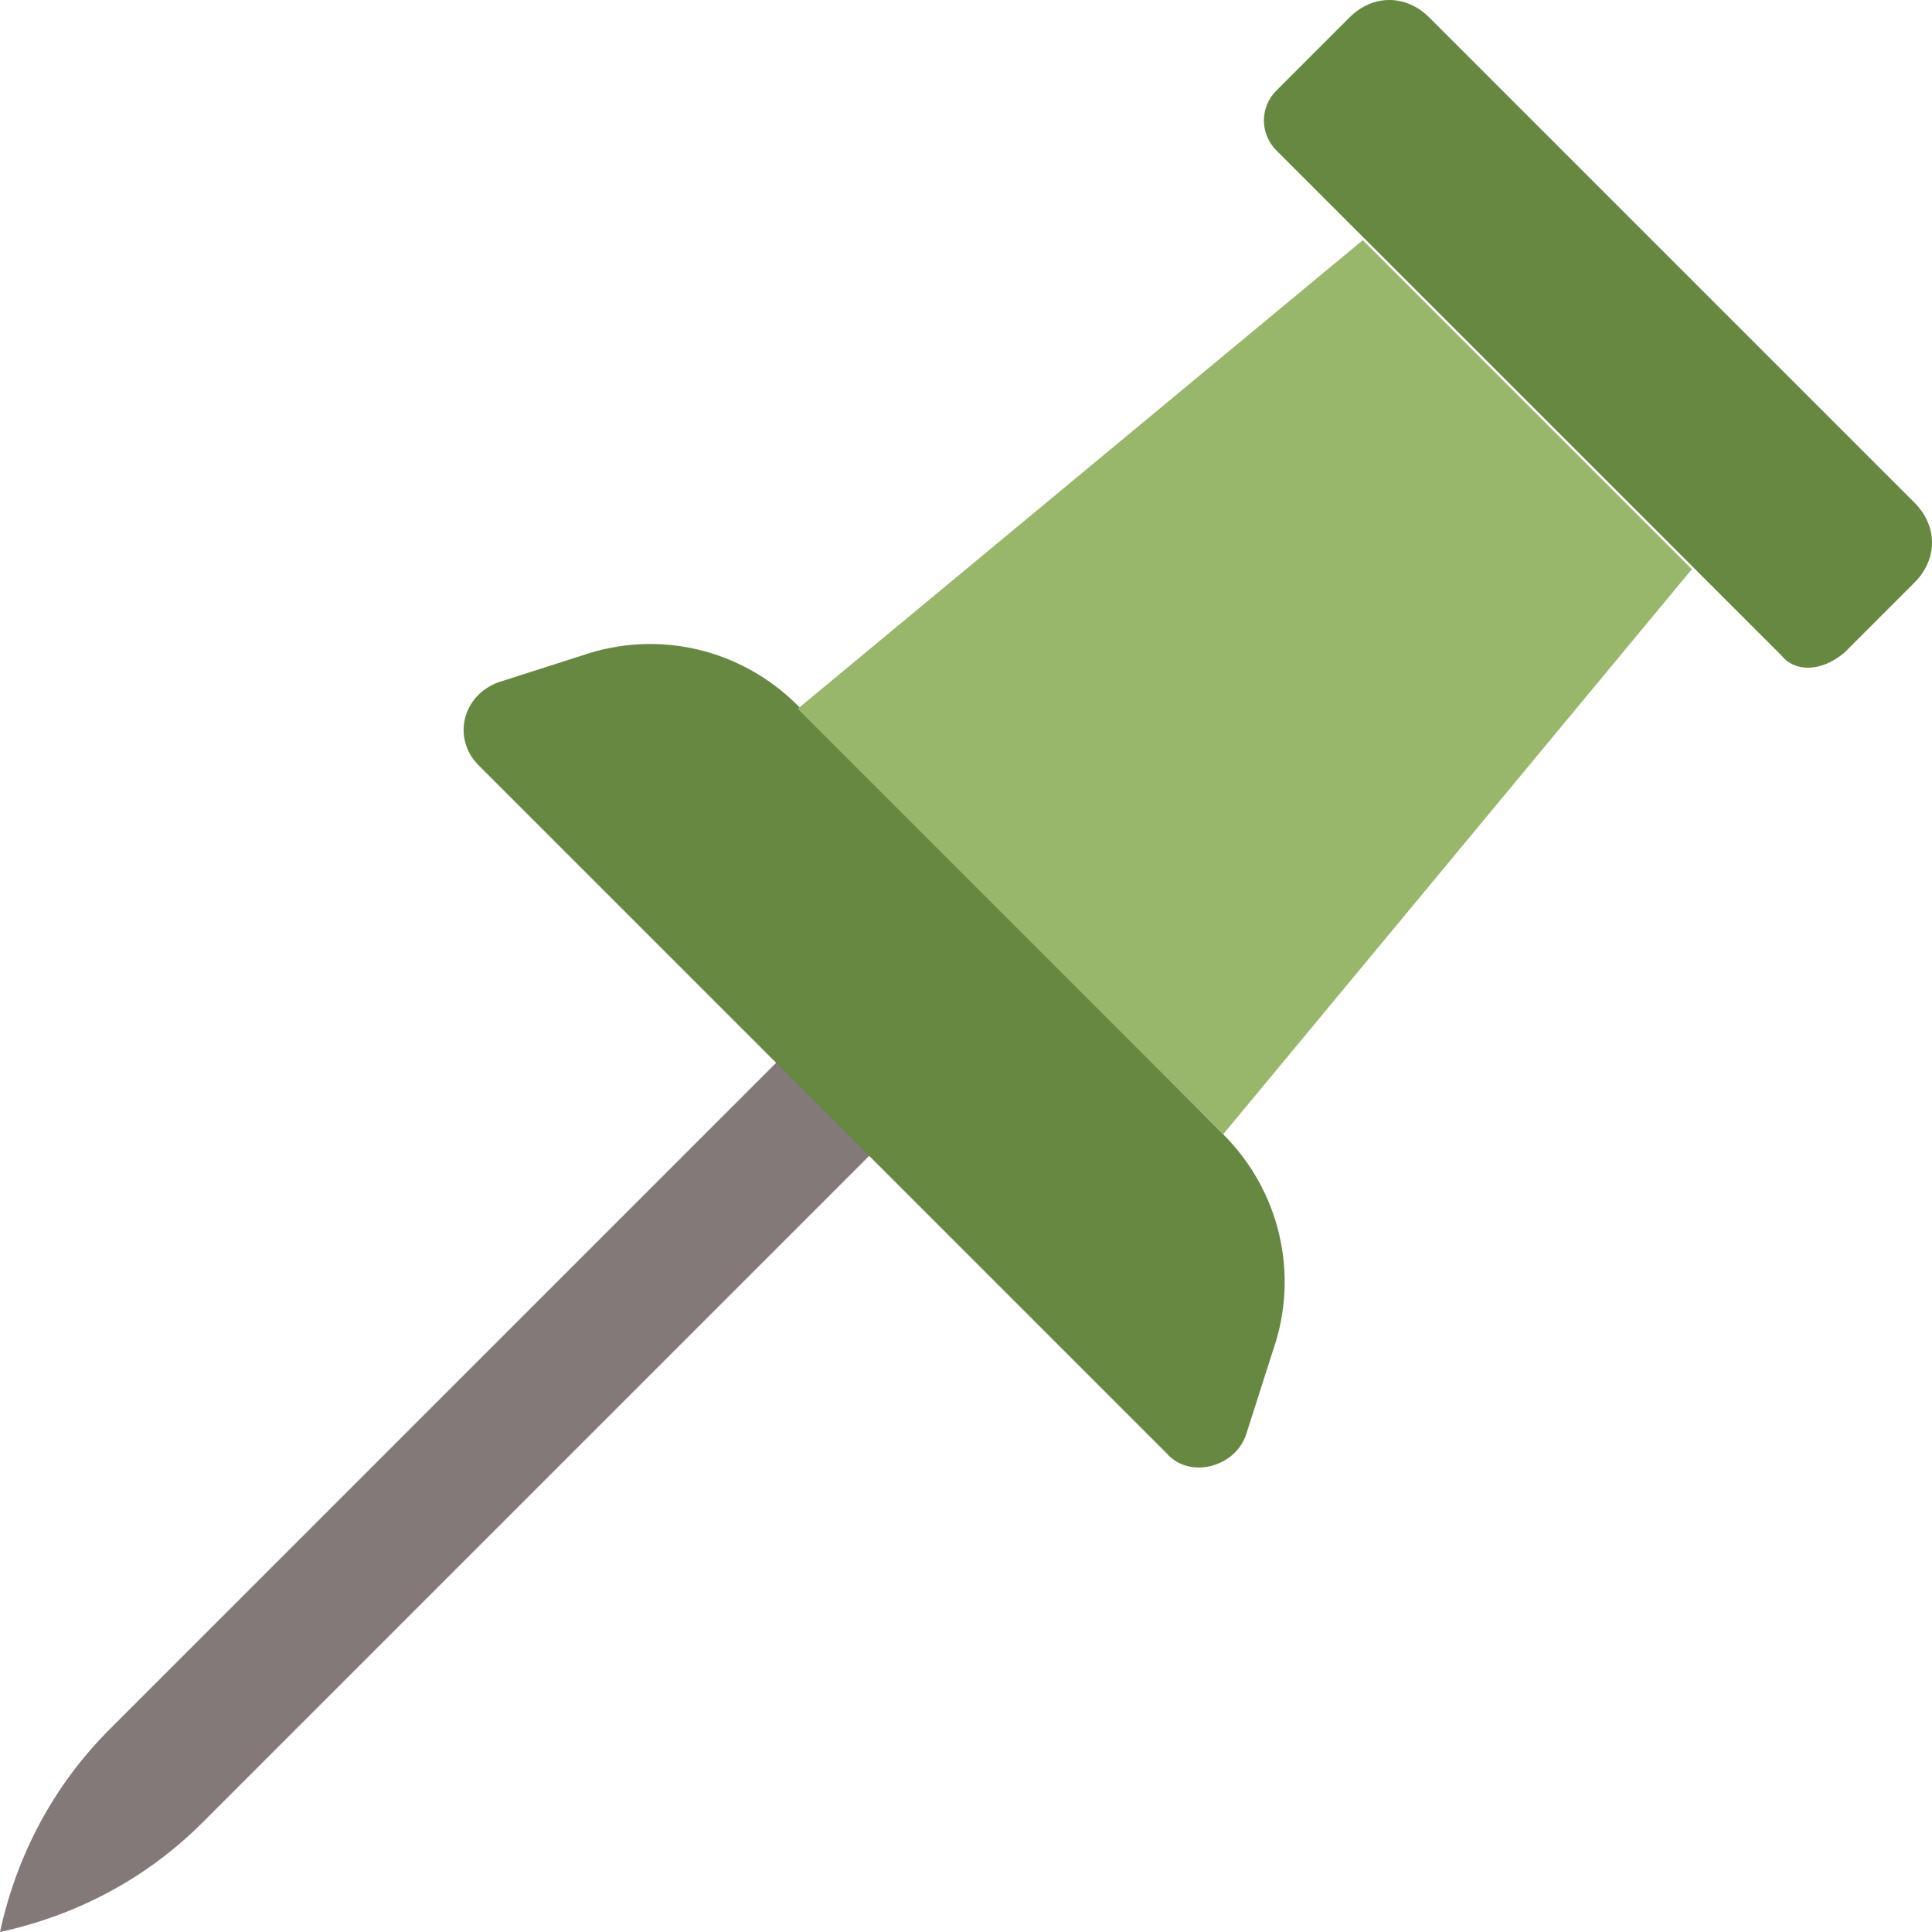 <svg xmlns="http://www.w3.org/2000/svg" xmlns:xlink="http://www.w3.org/1999/xlink" version="1.1" id="Layer_1" x="0px" y="0px" viewBox="0 0 513.103 513.103" style="enable-background:new 0 0 513.103 513.103;" xml:space="preserve" width="39" height="39" class=""><g><path style="fill:#847979;" d="M0,513.103L0,513.103L0,513.103c4.414-20.303,14.124-38.841,29.131-53.848l177.434-177.434  l24.717,24.717L53.848,483.972C38.841,498.979,20.303,508.69,0,513.103" data-original="#D8D8D8"></path><path style="fill:#678840" d="M309.848,385.986L127.117,203.255c-7.062-7.062-4.414-18.538,5.297-22.069l22.069-7.062  c20.303-7.062,42.372-1.766,57.379,13.241l112.993,113.876c15.007,15.007,20.303,37.076,13.241,57.379l-7.062,22.069  C328.386,389.517,316.028,393.048,309.848,385.986" data-original="#AF1B1B" class="" data-old_color="#8ED338"></path><polygon style="fill:#98B76B" points="324.855,301.241 211.862,188.248 361.931,63.779 449.324,151.172 " data-original="#DD342E" class="active-path" data-old_color="#99B86C"></polygon><path style="fill:#678840" d="M473.159,174.124L338.979,39.945c-4.414-4.414-4.414-11.476,0-15.89L358.4,4.634  c6.179-6.179,15.007-6.179,21.186,0l128.883,128.883c6.179,6.179,6.179,15.007,0,21.186l-18.538,18.538  C483.752,178.538,476.69,178.538,473.159,174.124" data-original="#AF1B1B" class="" data-old_color="#8ED338"></path></g> </svg>